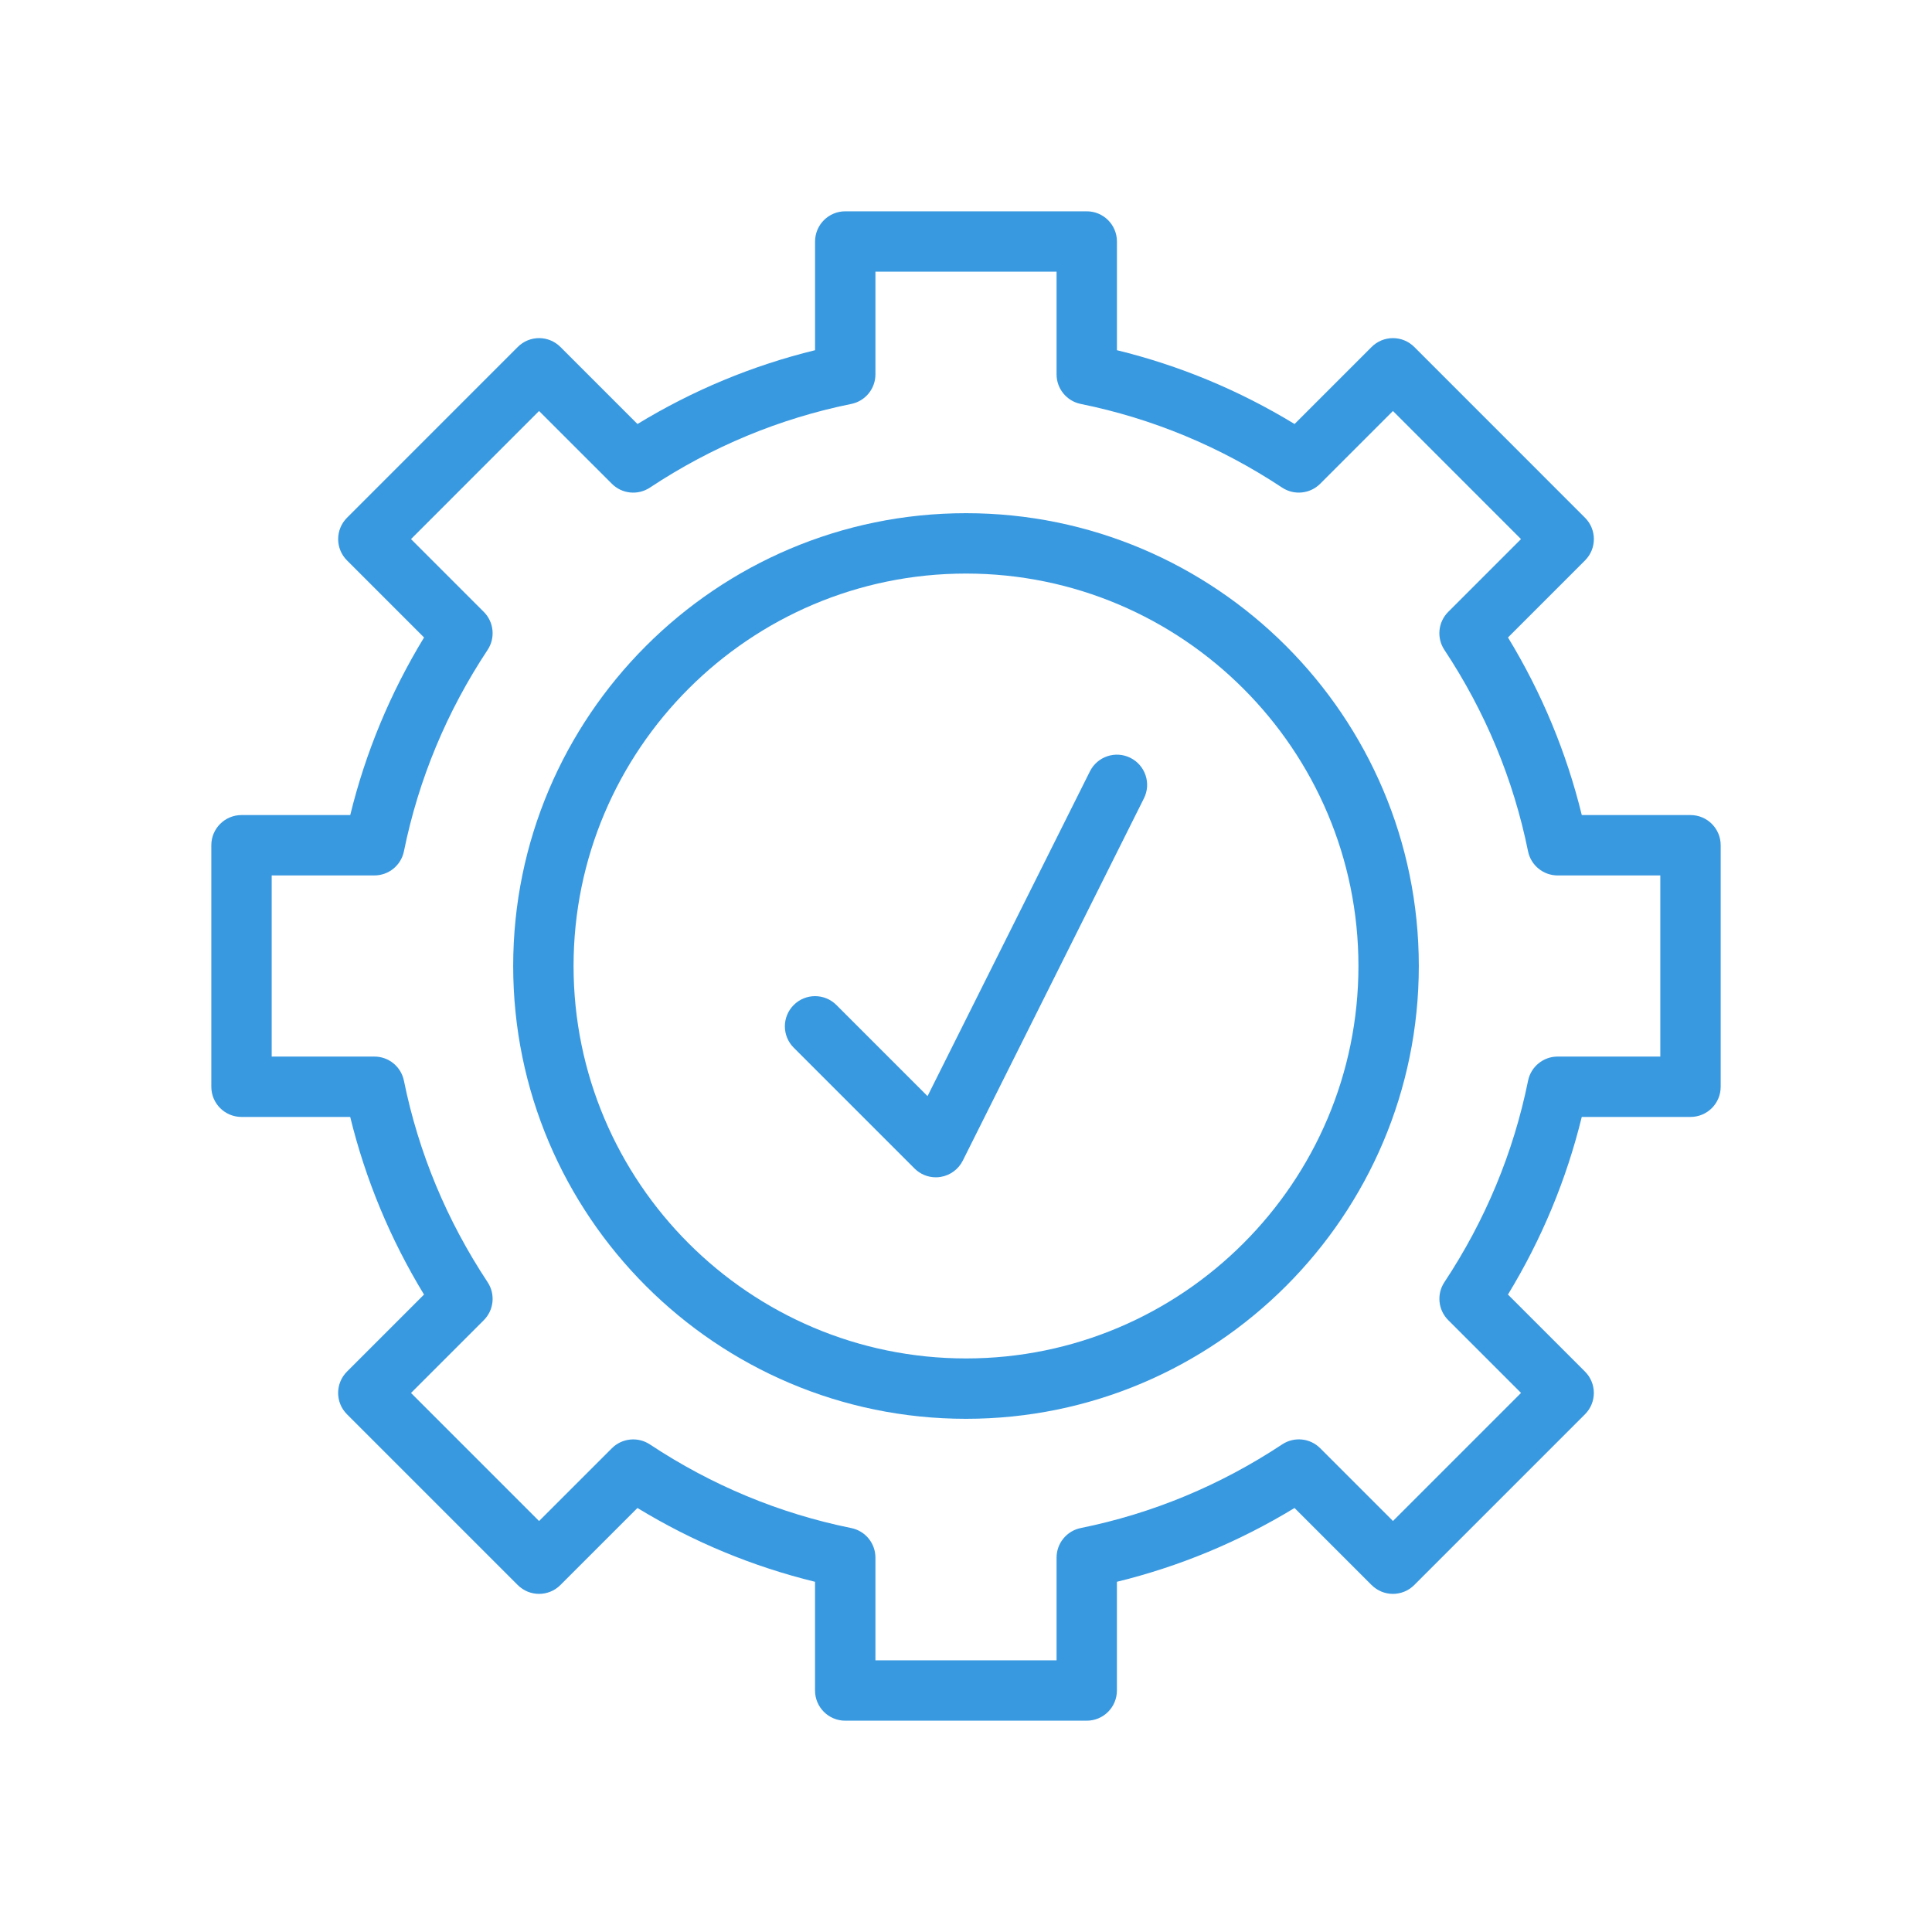 <svg  fill="#3899e1" xmlns="http://www.w3.org/2000/svg" xmlns:xlink="http://www.w3.org/1999/xlink" version="1.1" x="0px" y="0px" viewBox="0 0 64 64" enable-background="new 0 0 64 64" xml:space="preserve"><g><g><path d="M56,27h-3.601c-0.507-2.072-1.326-4.044-2.445-5.883l2.552-2.552c0.391-0.391,0.391-1.023,0-1.414l-5.656-5.657    c-0.188-0.188-0.441-0.293-0.707-0.293s-0.52,0.105-0.707,0.293l-2.552,2.552c-1.838-1.119-3.812-1.939-5.884-2.445V8    c0-0.552-0.447-1-1-1h-8c-0.552,0-1,0.448-1,1v3.601c-2.072,0.506-4.045,1.326-5.883,2.445l-2.552-2.552    c-0.391-0.391-1.023-0.391-1.414,0l-5.656,5.657c-0.391,0.391-0.391,1.023,0,1.414l2.552,2.552    c-1.119,1.839-1.939,3.812-2.445,5.883H8c-0.552,0-1,0.448-1,1v8c0,0.553,0.448,1,1,1h3.601c0.506,2.071,1.326,4.045,2.445,5.884    l-2.552,2.552c-0.391,0.391-0.391,1.023,0,1.414l5.656,5.656c0.391,0.391,1.023,0.391,1.414,0l2.552-2.552    c1.838,1.119,3.811,1.938,5.883,2.445V56c0,0.553,0.448,1,1,1h8c0.553,0,1-0.447,1-1v-3.601c2.071-0.507,4.045-1.326,5.884-2.445    l2.552,2.552c0.391,0.391,1.023,0.391,1.414,0l5.656-5.656c0.391-0.391,0.391-1.023,0-1.414l-2.552-2.552    c1.119-1.839,1.938-3.812,2.445-5.884H56c0.553,0,1-0.447,1-1v-8C57,27.448,56.553,27,56,27z M55,35h-3.401    c-0.476,0-0.886,0.335-0.98,0.801c-0.482,2.378-1.415,4.622-2.771,6.672c-0.263,0.396-0.209,0.923,0.127,1.259l2.411,2.411    l-4.242,4.242l-2.411-2.411c-0.337-0.338-0.864-0.388-1.259-0.127c-2.05,1.356-4.294,2.289-6.672,2.771    C35.335,50.713,35,51.123,35,51.599V55h-6v-3.401c0-0.476-0.335-0.886-0.801-0.98c-2.379-0.482-4.623-1.415-6.671-2.771    c-0.397-0.262-0.923-0.209-1.259,0.127l-2.412,2.411l-4.242-4.242l2.411-2.411c0.336-0.336,0.389-0.862,0.127-1.259    c-1.356-2.05-2.289-4.294-2.772-6.672C13.287,35.335,12.877,35,12.401,35H9v-6h3.401c0.476,0,0.885-0.335,0.98-0.801    c0.483-2.378,1.416-4.623,2.772-6.671c0.262-0.396,0.209-0.923-0.127-1.259l-2.411-2.411l4.242-4.243l2.412,2.411    c0.336,0.336,0.862,0.389,1.259,0.127c2.048-1.356,4.292-2.289,6.671-2.772C28.665,13.287,29,12.877,29,12.401V9h6v3.401    c0,0.476,0.335,0.885,0.801,0.98c2.379,0.483,4.624,1.416,6.672,2.772c0.395,0.261,0.922,0.209,1.259-0.127l2.411-2.411    l4.242,4.243l-2.411,2.411c-0.336,0.336-0.39,0.863-0.127,1.259c1.356,2.048,2.289,4.293,2.771,6.671    C50.713,28.665,51.123,29,51.599,29H55V35z"/><path d="M32,17c-8.271,0-15,6.729-15,15c0,8.271,6.729,15,15,15c8.271,0,15-6.729,15-15C47,23.729,40.271,17,32,17z M32,45    c-7.168,0-13-5.832-13-13c0-7.168,5.832-13,13-13c7.168,0,13,5.832,13,13C45,39.168,39.168,45,32,45z"/><path d="M37.447,25.105c-0.495-0.247-1.094-0.047-1.342,0.447l-5.379,10.759l-3.019-3.019c-0.391-0.391-1.023-0.391-1.414,0    s-0.391,1.023,0,1.414l4,4C30.482,38.896,30.737,39,31,39c0.053,0,0.107-0.004,0.16-0.013c0.317-0.052,0.59-0.253,0.734-0.54l6-12    C38.142,25.953,37.941,25.353,37.447,25.105z"/></g></g></svg>
